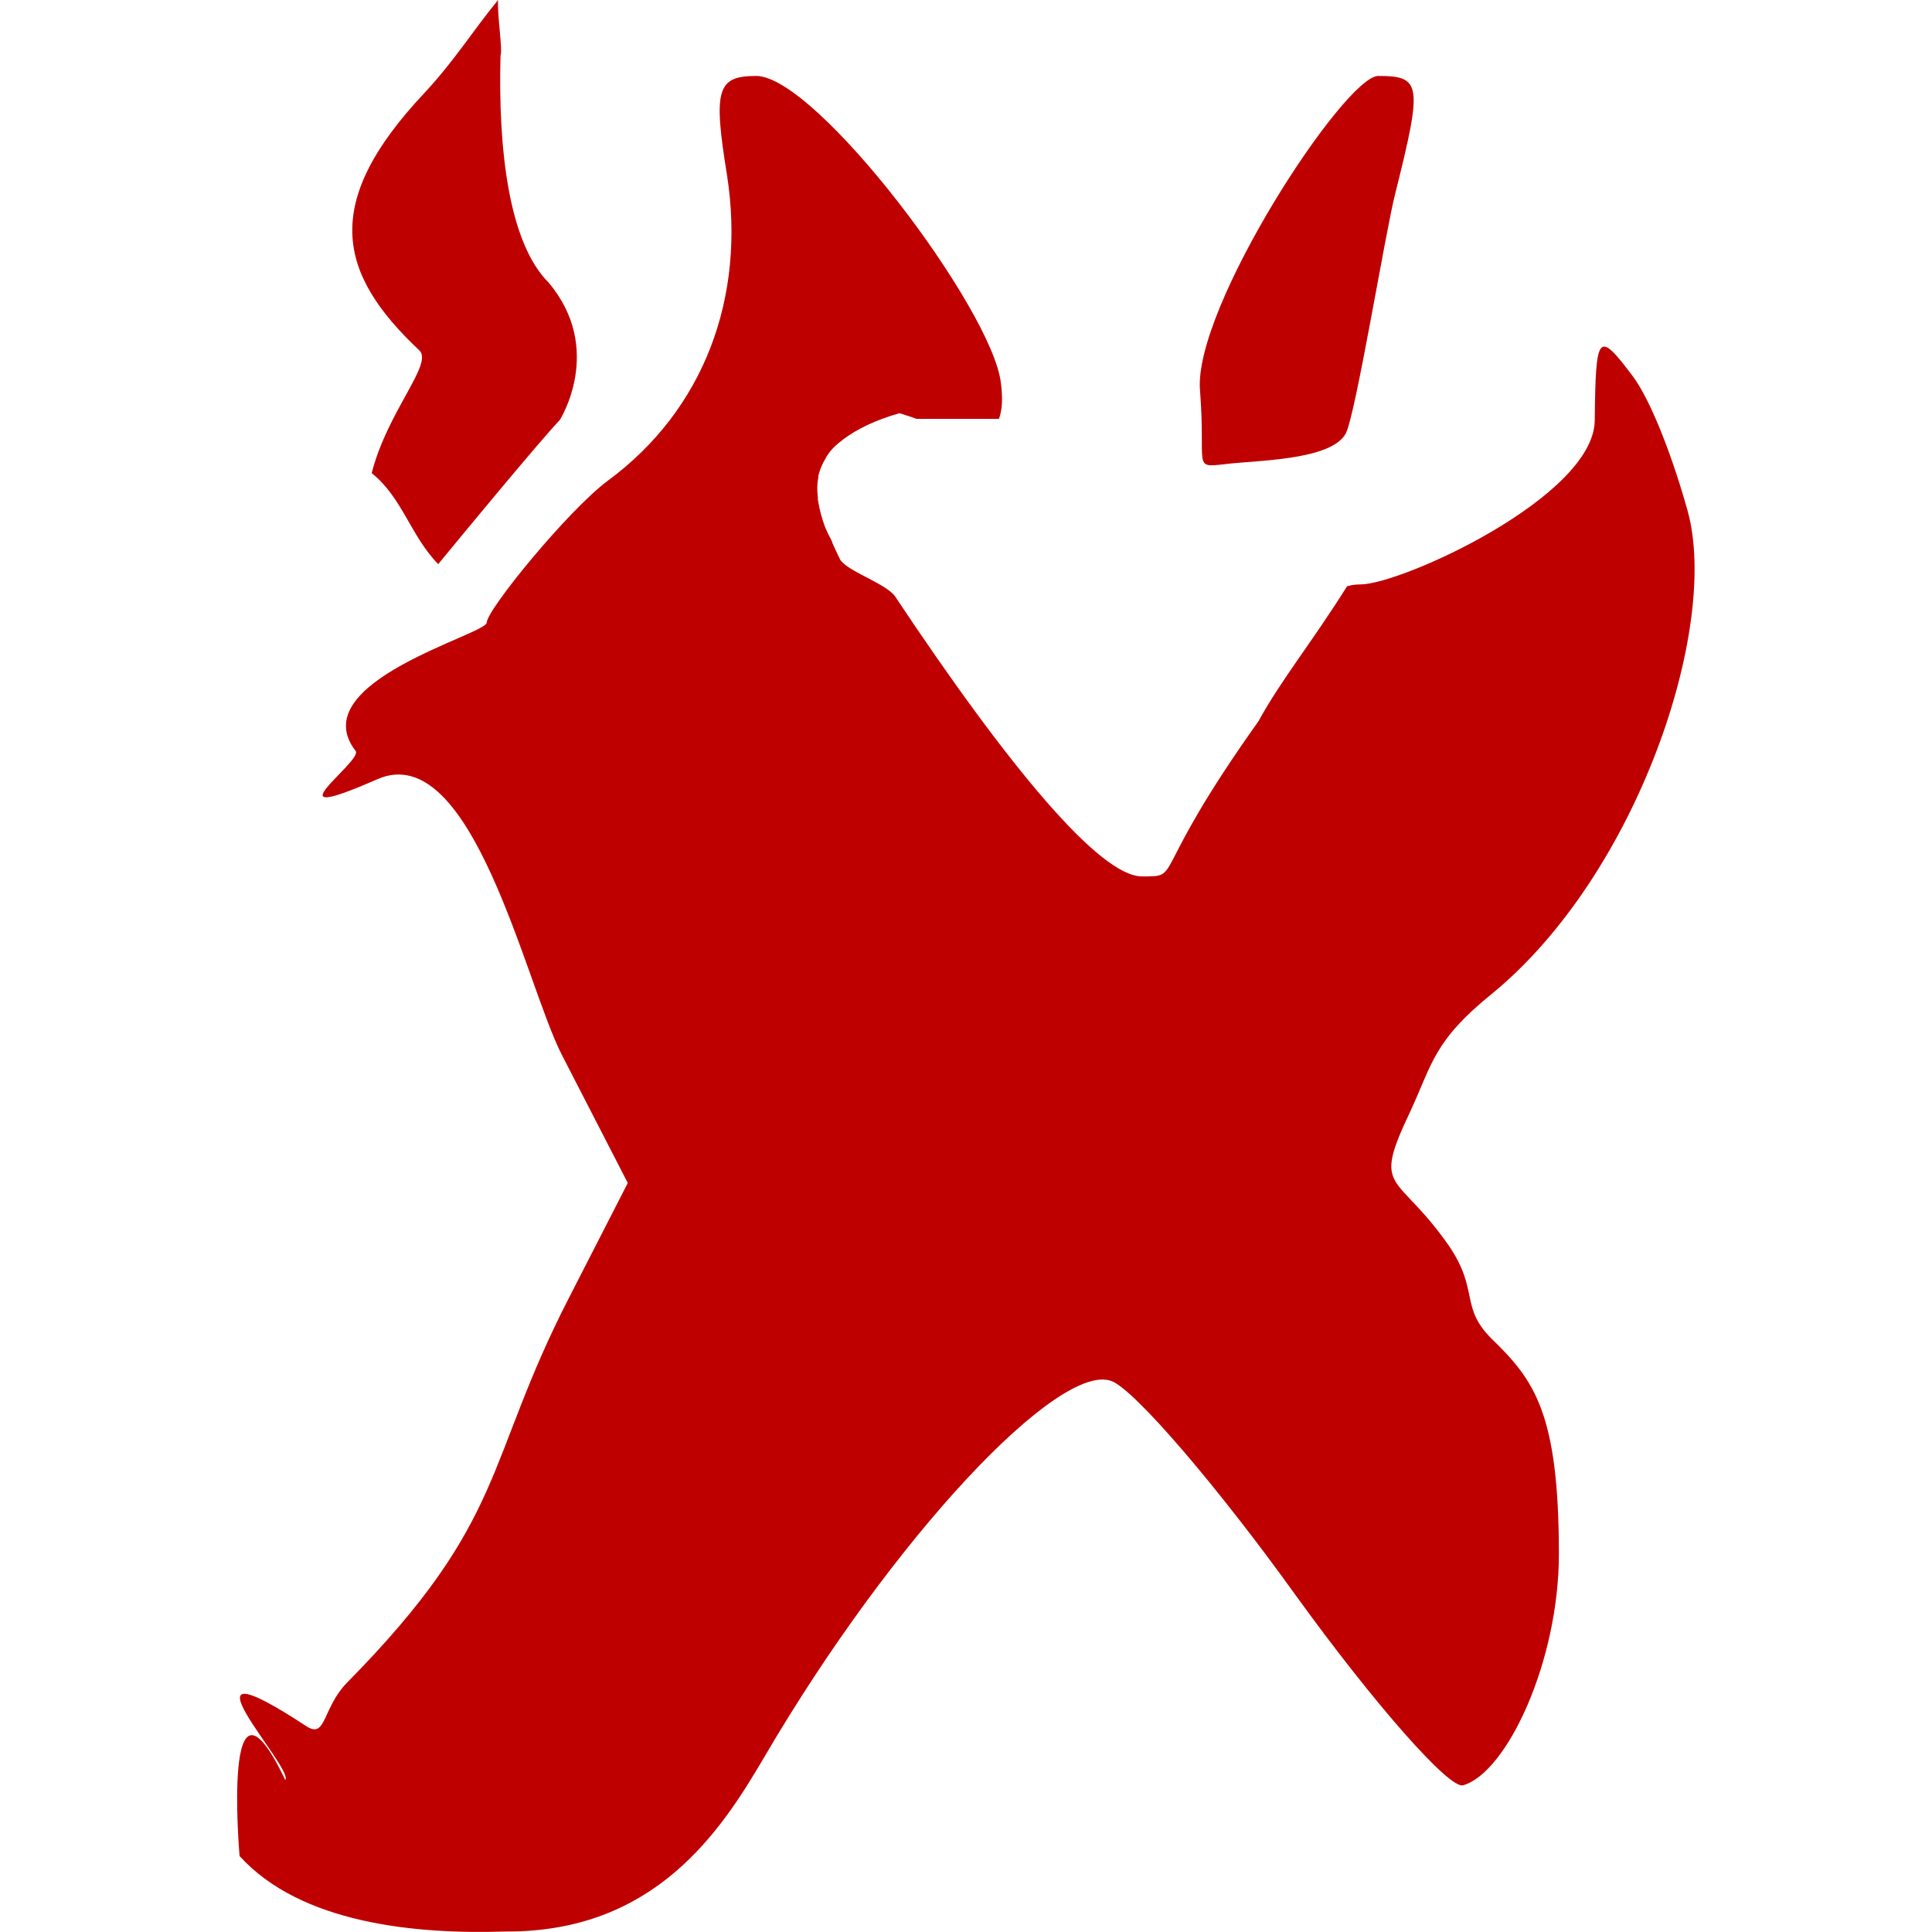
<svg xmlns="http://www.w3.org/2000/svg" xmlns:xlink="http://www.w3.org/1999/xlink" width="16px" height="16px" viewBox="0 0 16 16" version="1.1">
<g id="surface1">
<path style=" stroke:none;fill-rule:nonzero;fill:#bf0000;fill-opacity:1;" d="M 4.125 0 C 3.902 0.273 3.766 0.5 3.512 0.773 C 2.656 1.684 2.797 2.266 3.473 2.902 C 3.59 3.012 3.211 3.402 3.078 3.918 C 3.332 4.121 3.398 4.434 3.629 4.672 C 3.883 4.363 4.461 3.664 4.637 3.477 C 4.637 3.477 5.008 2.891 4.543 2.34 C 4.211 2.008 4.125 1.23 4.145 0.461 C 4.164 0.41 4.117 0.129 4.125 0 Z M 6.262 0.629 C 5.938 0.629 5.906 0.742 6.02 1.445 C 6.18 2.465 5.828 3.395 5.035 3.98 C 4.703 4.227 4.031 5.051 4.031 5.156 C 4.031 5.254 2.504 5.648 2.945 6.219 C 3.012 6.301 2.184 6.867 3.125 6.453 C 3.91 6.109 4.352 8.148 4.652 8.734 L 5.199 9.797 L 4.715 10.742 C 4.004 12.125 4.211 12.578 2.875 13.934 C 2.668 14.145 2.703 14.402 2.539 14.297 C 1.367 13.527 2.438 14.641 2.363 14.742 C 1.832 13.629 1.984 15.367 1.984 15.371 C 2.492 15.93 3.438 16.02 4.184 15.996 C 5.422 16.004 5.969 15.168 6.332 14.547 C 7.398 12.727 8.773 11.27 9.207 11.438 C 9.398 11.512 10.082 12.309 10.73 13.211 C 11.379 14.109 12.004 14.82 12.117 14.785 C 12.48 14.68 12.91 13.758 12.91 12.871 C 12.91 11.703 12.707 11.43 12.352 11.086 C 12.09 10.824 12.25 10.691 12.004 10.324 C 11.566 9.691 11.355 9.887 11.68 9.203 C 11.863 8.809 11.871 8.621 12.359 8.227 C 13.559 7.242 14.242 5.199 13.977 4.234 C 13.867 3.836 13.684 3.332 13.52 3.113 C 13.234 2.734 13.215 2.758 13.207 3.48 C 13.203 4.113 11.605 4.84 11.266 4.84 C 11.23 4.84 11.195 4.844 11.156 4.855 C 10.859 5.328 10.613 5.625 10.422 5.973 C 9.496 7.273 9.801 7.258 9.457 7.258 C 9.109 7.258 8.355 6.355 7.414 4.941 C 7.34 4.832 7.012 4.73 6.957 4.633 C 6.934 4.586 6.914 4.543 6.895 4.5 C 6.891 4.484 6.883 4.469 6.875 4.453 C 6.859 4.426 6.844 4.391 6.832 4.363 C 6.805 4.289 6.789 4.227 6.777 4.16 C 6.777 4.16 6.777 4.156 6.777 4.156 C 6.777 4.148 6.773 4.145 6.773 4.137 C 6.773 4.133 6.773 4.125 6.773 4.117 C 6.766 4.059 6.766 4.008 6.777 3.957 C 6.777 3.953 6.777 3.945 6.777 3.941 C 6.789 3.891 6.809 3.84 6.84 3.793 C 6.84 3.793 6.84 3.789 6.84 3.789 C 6.844 3.785 6.844 3.781 6.848 3.777 C 6.879 3.727 6.922 3.684 6.977 3.645 C 6.977 3.641 6.977 3.641 6.98 3.641 C 7.094 3.555 7.246 3.48 7.449 3.422 C 7.496 3.438 7.539 3.449 7.59 3.469 L 8.273 3.469 C 8.301 3.391 8.305 3.297 8.289 3.172 C 8.219 2.562 6.762 0.629 6.262 0.629 Z M 11.414 0.629 C 11.137 0.629 9.879 2.551 9.938 3.234 C 9.988 3.867 9.871 3.875 10.145 3.844 C 10.387 3.812 11.023 3.816 11.145 3.59 C 11.227 3.434 11.473 1.922 11.555 1.602 C 11.781 0.699 11.773 0.629 11.414 0.629 Z M 11.414 0.629 "/>
</g>
</svg>
